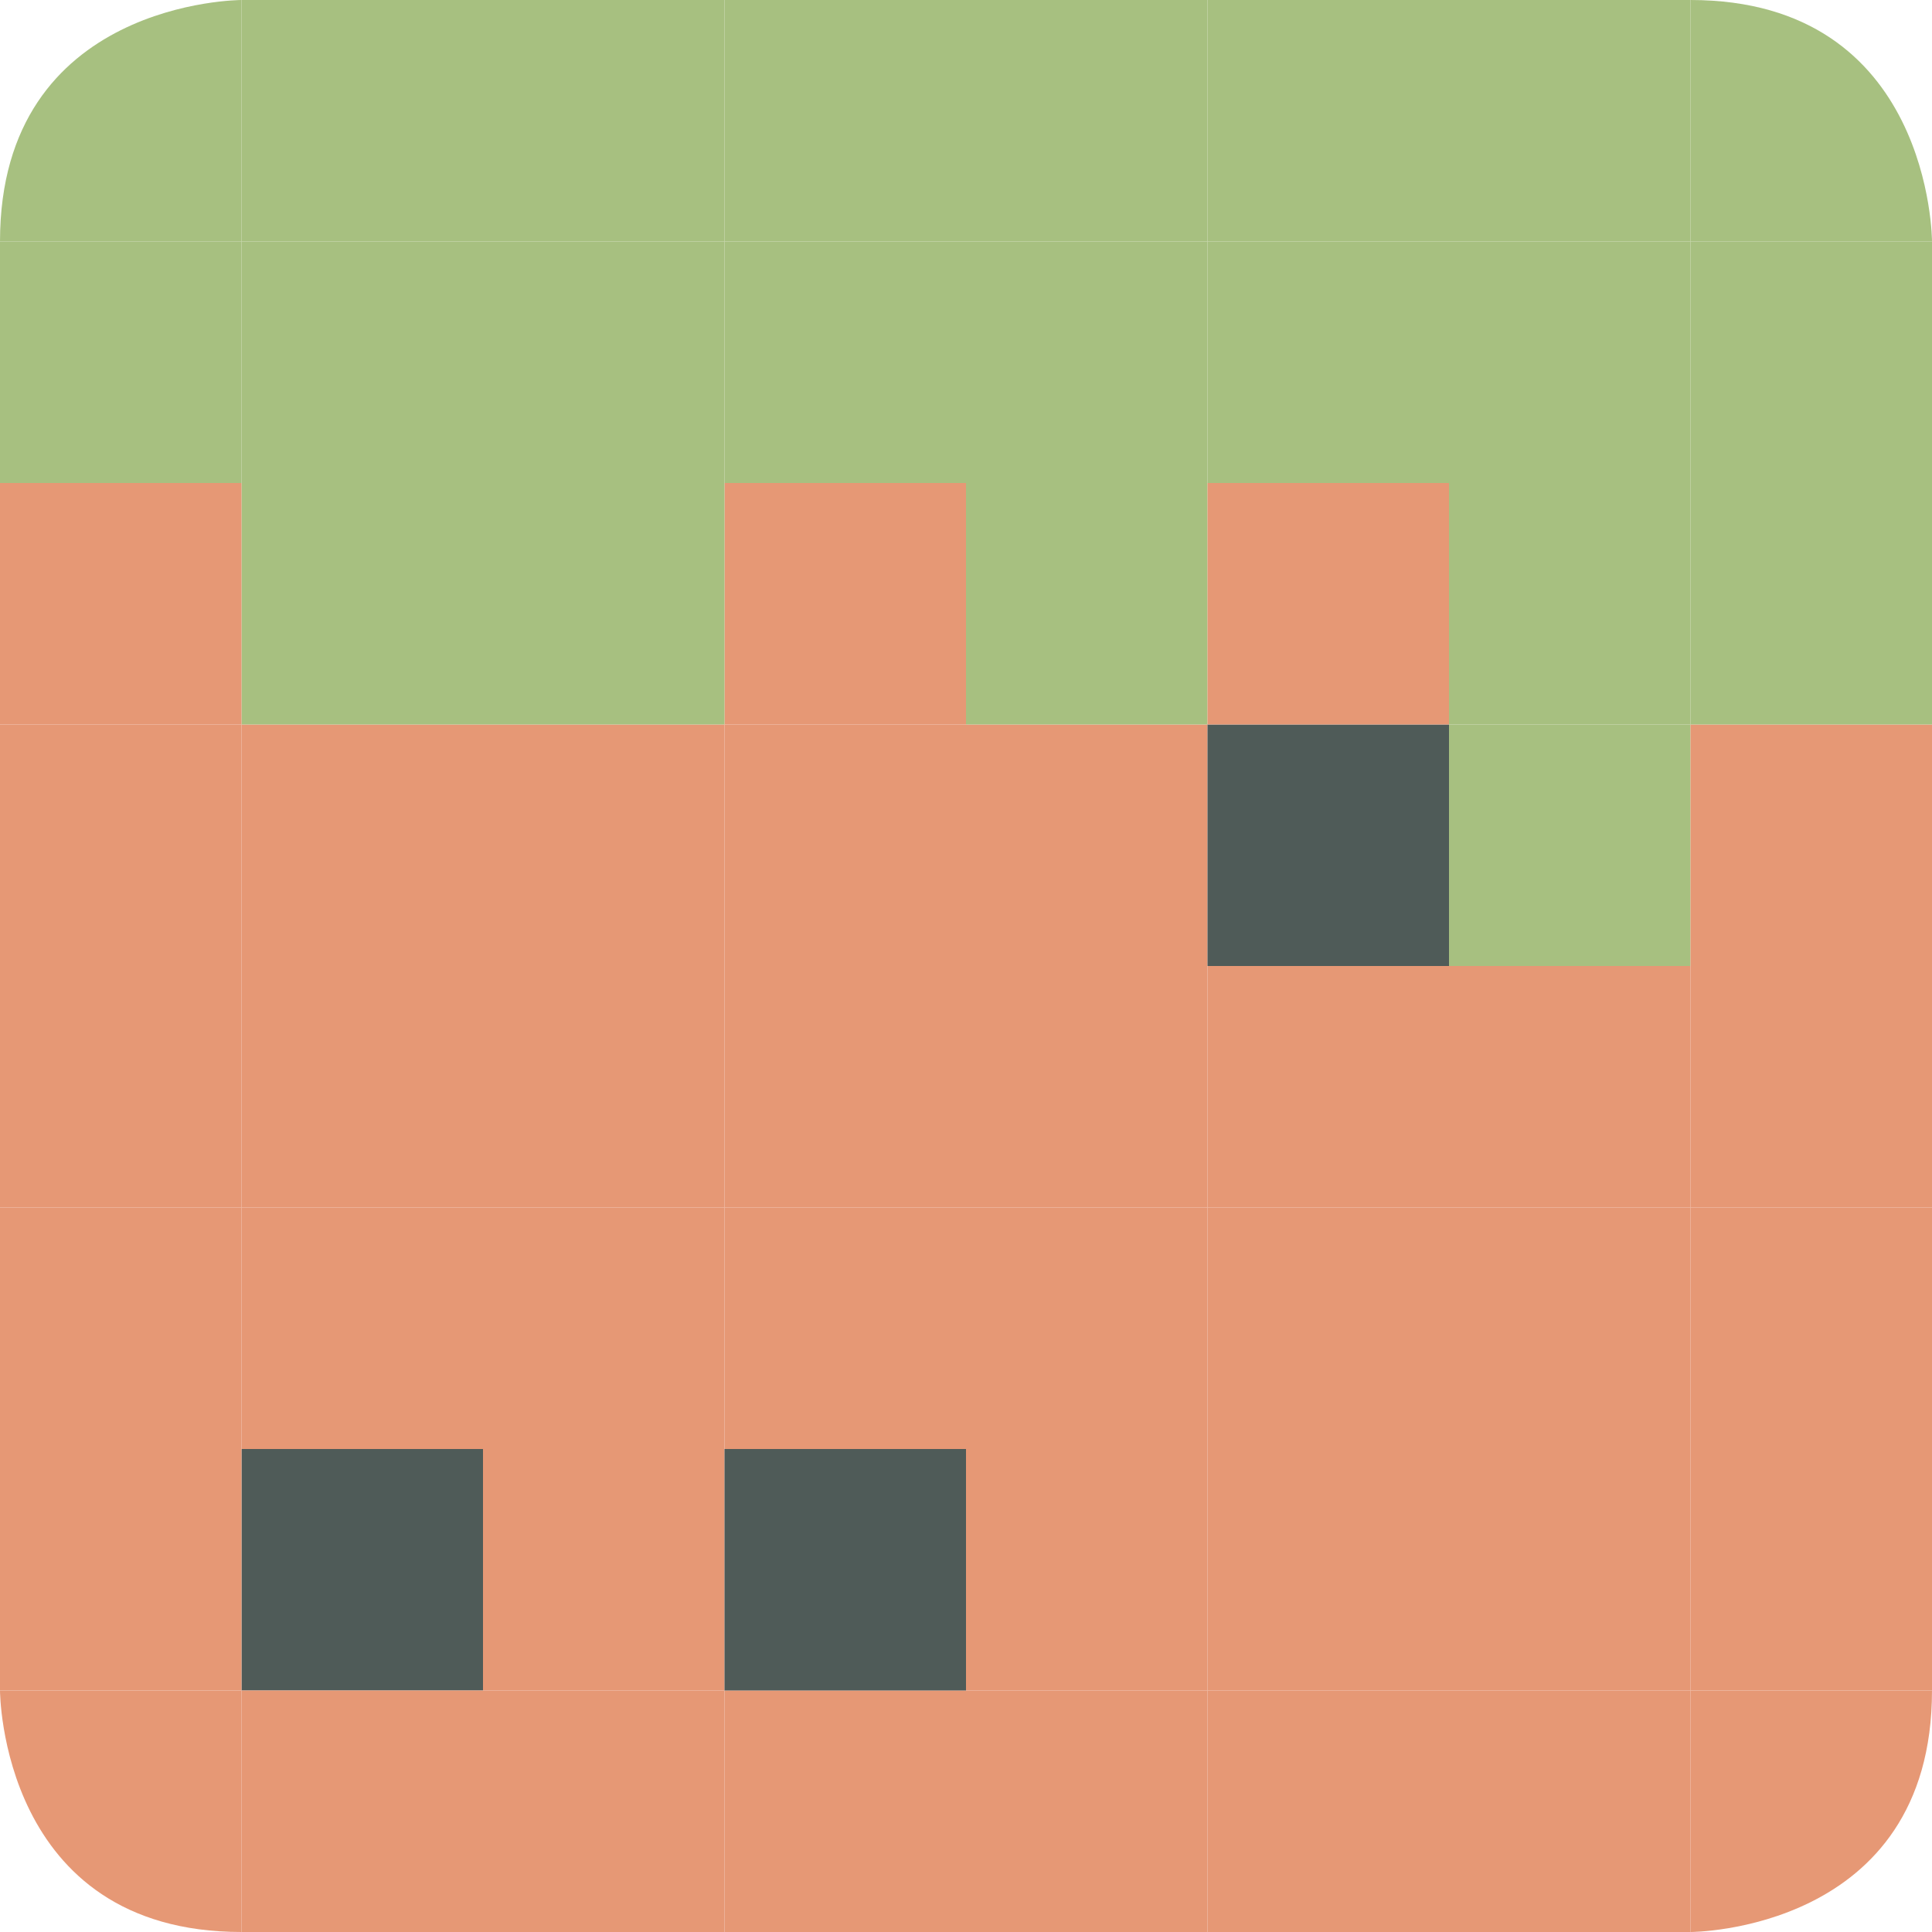 <svg xmlns="http://www.w3.org/2000/svg" width="16" height="16" version="1">
 <rect style="fill:#a7c080" width="2" height="2" x="0" y="2" ry="0"/>
 <rect style="fill:#e69875" width="2" height="2" x="2" y="8" ry="0"/>
 <rect style="fill:#e69875" width="2" height="2" x="-10" y="8" ry="0" transform="scale(-1,1)"/>
 <rect style="fill:#e69875" width="2" height="2" x="-8" y="8" ry="0" transform="scale(-1,1)"/>
 <rect style="fill:#e69875" width="2" height="2" x="-10" y="6" ry="0" transform="scale(-1,1)"/>
 <rect style="fill:#e69875" width="2" height="2" x="6" y="6" ry="0"/>
 <rect style="fill:#e69875" width="2" height="2" x="-8" y="4" ry="0" transform="scale(-1,1)"/>
 <rect style="fill:#a7c080" width="2" height="2" x="8" y="4" ry="0"/>
 <rect style="fill:#a7c080" width="2" height="2" x="2" y="2" ry="0"/>
 <rect style="fill:#e69875" width="2" height="2" x="-12" y="10" ry="0" transform="scale(-1,1)"/>
 <rect style="fill:#e69875" width="2" height="2" x="4" y="10" ry="0"/>
 <rect style="fill:#e69875" width="2" height="2" x="-12" y="8" ry="0" transform="scale(-1,1)"/>
 <rect style="fill:#e69875" width="2" height="2" x="4" y="8" ry="0"/>
 <rect style="fill:#e69875" width="2" height="2" x="4" y="6" ry="0"/>
 <rect style="fill:#4f5b58" width="2" height="2" x="-12" y="6" ry="0" transform="scale(-1,1)"/>
 <rect style="fill:#e69875" width="2" height="2" x="10" y="4" ry="0"/>
 <rect style="fill:#a7c080" width="2" height="2" x="-6" y="2" ry="0" transform="scale(-1,1)"/>
 <rect style="fill:#a7c080" width="2" height="2" x="4" y="4" ry="0"/>
 <rect style="fill:#e69875" width="2" height="2" x="6" y="-12" ry="0" transform="scale(1,-1)"/>
 <rect style="fill:#e69875" width="2" height="2" x="8" y="-12" ry="0" transform="scale(1,-1)"/>
 <rect style="fill:#e69875" width="2" height="2" x="-4" y="-12" ry="0" transform="scale(-1)"/>
 <rect style="fill:#e69875" width="2" height="2" x="-14" y="8" ry="0" transform="scale(-1,1)"/>
 <rect style="fill:#a7c080" width="2" height="2" x="12" y="6" ry="0"/>
 <rect style="fill:#a7c080" width="2" height="2" x="8" y="2" ry="0"/>
 <rect style="fill:#a7c080" width="2" height="2" x="10" y="2" ry="0"/>
 <rect style="fill:#a7c080" width="2" height="2" x="12" y="2" ry="0"/>
 <rect style="fill:#a7c080" width="2" height="2" x="-14" y="4" ry="0" transform="scale(-1,1)"/>
 <rect style="fill:#e69875" width="2" height="2" x="-4" y="6" ry="0" transform="scale(-1,1)"/>
 <rect style="fill:#a7c080" width="2" height="2" x="-8" y="2" ry="0" transform="scale(-1,1)"/>
 <rect style="fill:#a7c080" width="2" height="2" x="-4" y="4" ry="0" transform="scale(-1,1)"/>
 <rect style="fill:#e69875" width="2" height="2" x="12" y="-12" ry="0" transform="scale(1,-1)"/>
 <rect style="fill:#e69875" width="2" height="2" x="12" y="14" ry="0"/>
 <rect style="fill:#e69875" width="2" height="2" x="6" y="14" ry="0"/>
 <rect style="fill:#e69875" width="2" height="2" x="8" y="14" ry="0"/>
 <rect style="fill:#e69875" width="2" height="2" x="4" y="-16" ry="0" transform="scale(1,-1)"/>
 <rect style="fill:#e69875" width="2" height="2" x="-12" y="-16" ry="0" transform="scale(-1)"/>
 <rect style="fill:#e69875" width="2" height="2" x="4" y="12" ry="0"/>
 <rect style="fill:#4f5b58" width="2" height="2" x="6" y="12" ry="0"/>
 <rect style="fill:#e69875" width="2" height="2" x="10" y="12" ry="0"/>
 <rect style="fill:#e69875" width="2" height="2" x="8" y="12" ry="0"/>
 <rect style="fill:#e69875" width="2" height="2" x="-14" y="12" ry="0" transform="scale(-1,1)"/>
 <rect style="fill:#4f5b58" width="2" height="2" x="-4" y="-14" ry="0" transform="scale(-1)"/>
 <rect style="fill:#e69875" width="2" height="2" x="2" y="-16" ry="0" transform="scale(1,-1)"/>
 <rect style="fill:#e69875" width="2" height="2" x="-16" y="8" ry="0" transform="scale(-1,1)"/>
 <rect style="fill:#e69875" width="2" height="2" x="-16" y="6" ry="0" transform="scale(-1,1)"/>
 <rect style="fill:#a7c080" width="2" height="2" x="14" y="4" ry="0"/>
 <rect style="fill:#e69875" width="2" height="2" x="14" y="-12" ry="0" transform="scale(1,-1)"/>
 <rect style="fill:#a7c080" width="2" height="2" x="14" y="2" ry="0"/>
 <path style="fill:#e69875" d="m 14,14 h 2 c 0,2 -2,2 -2,2 z"/>
 <rect style="fill:#e69875" width="2" height="2" x="14" y="12" ry="0"/>
 <rect style="fill:#a7c080" width="2" height="2" x="-14" y="0" ry="0" transform="scale(-1,1)"/>
 <rect style="fill:#a7c080" width="2" height="2" x="10" y="0" ry="0"/>
 <rect style="fill:#a7c080" width="2" height="2" x="2" y="0" ry="0"/>
 <rect style="fill:#a7c080" width="2" height="2" x="4" y="0" ry="0"/>
 <path style="fill:#a7c080" d="M 2,0 C 2,0 0,0 0,2 h 2 z"/>
 <rect style="fill:#a7c080" width="2" height="2" x="8" y="0" ry="0"/>
 <rect style="fill:#a7c080" width="2" height="2" x="6" y="0" ry="0"/>
 <path style="fill:#a7c080" d="m 14,0 c 2,0 2,2 2,2 h -2 z"/>
 <rect style="fill:#e69875" width="2" height="2" x="-2" y="-6" ry="0" transform="scale(-1)"/>
 <rect style="fill:#e69875" width="2" height="2" x="0" y="-14" ry="0" transform="scale(1,-1)"/>
 <rect style="fill:#e69875" width="2" height="2" x="0" y="10" ry="0"/>
 <rect style="fill:#e69875" width="2" height="2" x="0" y="8" ry="0"/>
 <path style="fill:#e69875" d="M 2,16 C 0,16 0,14 0,14 h 2 z"/>
 <rect style="fill:#e69875" width="2" height="2" x="0" y="6" ry="0"/>
</svg>
